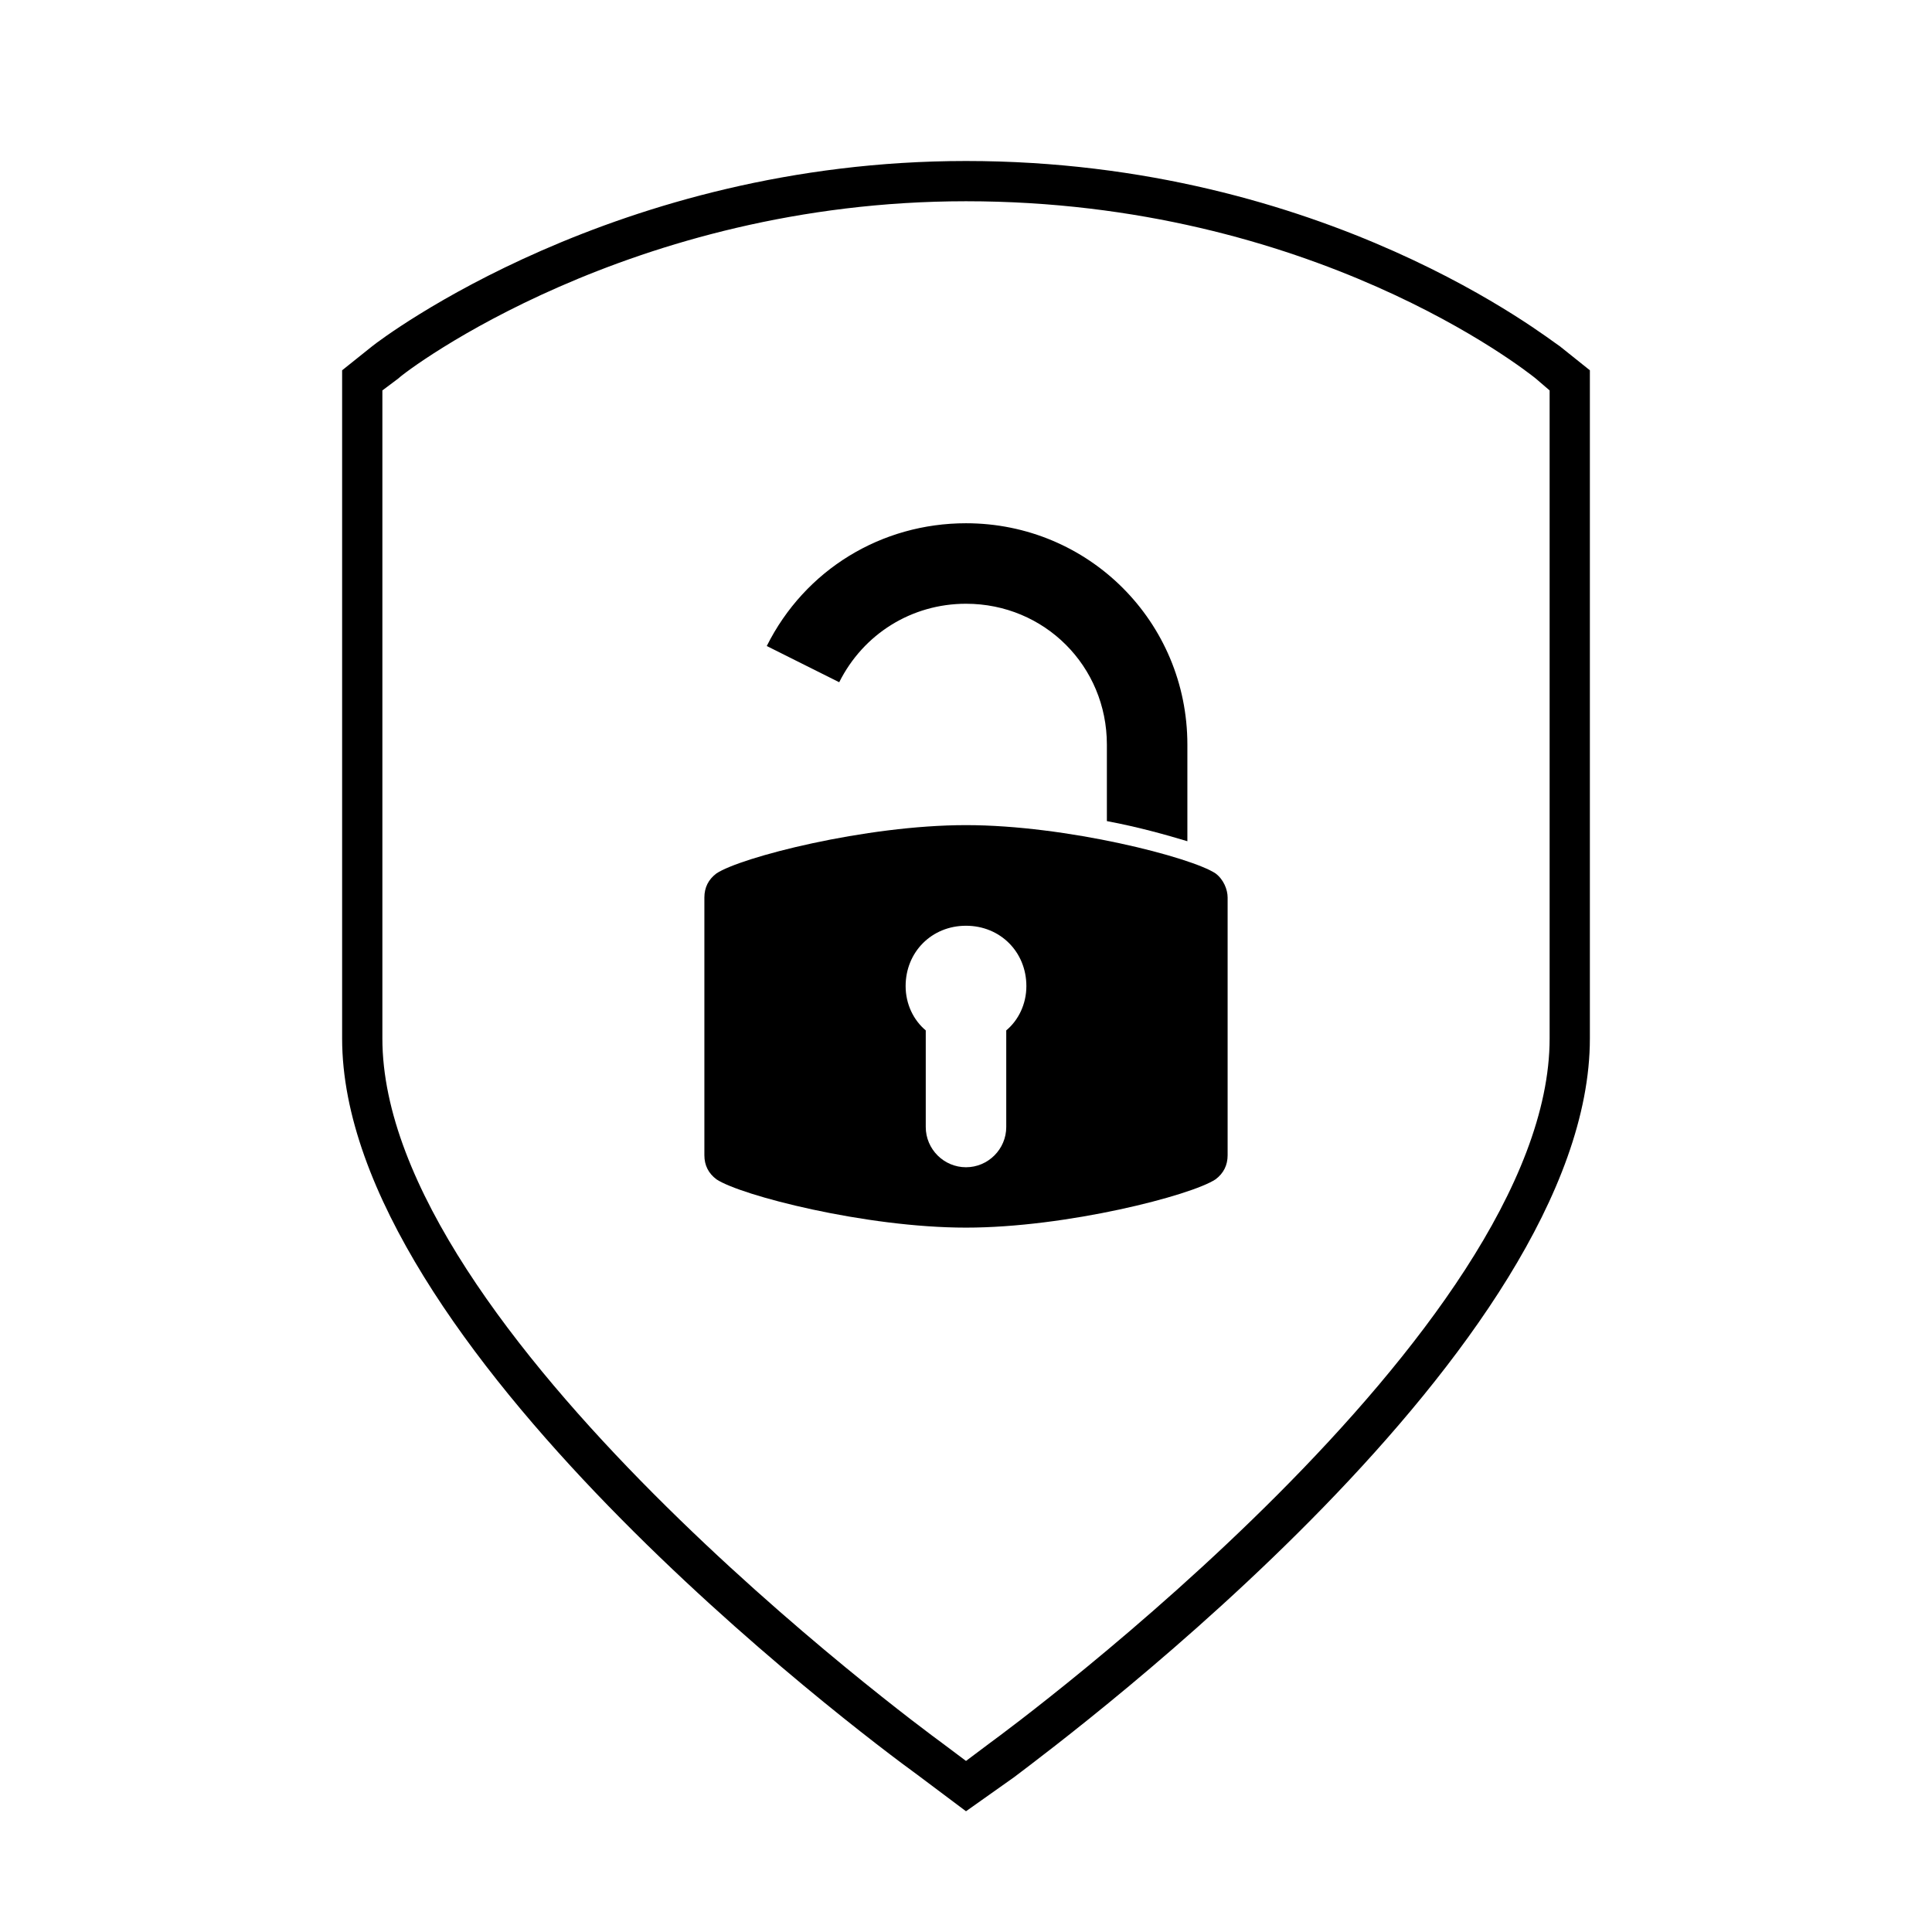 <?xml version="1.0" encoding="utf-8"?>
<!-- Generator: Adobe Illustrator 18.0.0, SVG Export Plug-In . SVG Version: 6.00 Build 0)  -->
<!DOCTYPE svg PUBLIC "-//W3C//DTD SVG 1.1//EN" "http://www.w3.org/Graphics/SVG/1.1/DTD/svg11.dtd">
<svg version="1.1" xmlns="http://www.w3.org/2000/svg" xmlns:xlink="http://www.w3.org/1999/xlink" x="0px" y="0px"
	 viewBox="0 0 96 96" enable-background="new 0 0 96 96" xml:space="preserve">
<g id="guides_1_" display="none">
	<path display="inline" opacity="0.5" d="M96,0L96,0L96,0H0v0v12v72v11.9V96h96l0,0l0,0V0z M12,12h72v72H12V12z"/>
</g>
<g id="Слой_8__x28_копия2_x29_" display="none">
	<path display="inline" d="M48,12c-16.3,0-27,8.3-27,8.3c0-0.3,0,20.9,0,31.3C21,65.3,48,85,48,85s27-19.7,27-33.4
		c0-10.4,0-31.5,0-31.3C75,20.3,64.7,12,48,12z"/>
</g>
<g id="Слой_8__x28_копия_x29_">
</g>
<g id="Слой_8">
	<g>
		<path d="M77.5,17.2C77,16.9,65.9,8,48,8c-17.4,0-29,8.8-29.5,9.2L17,18.4v33.2c0,15.2,25.7,34.5,28.6,36.6L48,90l2.4-1.7
			C53.3,86.1,79,66.9,79,51.6V18.4L77.5,17.2z M77,51.6c0,14.5-26.7,34.2-27.8,35L48,87.5l-1.2-0.9C45.7,85.8,19,66.1,19,51.6V19.4
			l0.8-0.6C20.2,18.4,31.3,10,48,10c17.2,0,27.8,8.4,28.3,8.8l0.7,0.6V51.6z"/>
	</g>
</g>
<g id="Слой_6__x28_копия2_x29_" display="none">
	<path display="inline" fill="none" stroke="#737373" stroke-width="4" stroke-miterlimit="10" d="M39,48v-7c0-5,4-9,9-9s9,4,9,9v7"
		/>
</g>
<g id="Слой_7__x28_копия_x29_" display="none">
	<g display="inline">
		<path fill="#737373" d="M60.4,47.4C59.2,46.6,53,45,48,45s-11.2,1.6-12.4,2.4c-0.4,0.3-0.6,0.7-0.6,1.2V55v6.4
			c0,0.5,0.2,0.9,0.6,1.2C36.8,63.4,43,65,48,65s11.2-1.6,12.4-2.4c0.4-0.3,0.6-0.7,0.6-1.2V55v-6.4C61,48.2,60.8,47.7,60.4,47.4z"
			/>
		<path fill="#D7D7D7" d="M51,53c0-1.7-1.3-3-3-3s-3,1.3-3,3c0,0.9,0.4,1.7,1,2.2V60c0,1.1,0.9,2,2,2c1.1,0,2-0.9,2-2v-4.8
			C50.6,54.7,51,53.9,51,53z"/>
	</g>
</g>
<g id="Слой_7__x28_копия2_x29_">
	<g>
		<path d="M60.4,43.4C59.2,42.6,53,41,48,41s-11.2,1.6-12.4,2.4c-0.4,0.3-0.6,0.7-0.6,1.2V51v6.4c0,0.5,0.2,0.9,0.6,1.2
			C36.8,59.4,43,61,48,61s11.2-1.6,12.4-2.4c0.4-0.3,0.6-0.7,0.6-1.2V51v-6.4C61,44.2,60.8,43.7,60.4,43.4z M50,51.2V56
			c0,1.1-0.9,2-2,2c-1.1,0-2-0.9-2-2v-4.8c-0.6-0.5-1-1.3-1-2.2c0-1.7,1.3-3,3-3s3,1.3,3,3C51,49.9,50.6,50.7,50,51.2z"/>
		<path d="M48,30c3.9,0,7,3.1,7,7v3.8c1.6,0.3,3,0.7,4,1V37c0-6.1-4.9-11-11-11c-4.2,0-8,2.3-9.9,6.1l3.6,1.8
			C42.9,31.5,45.3,30,48,30z"/>
	</g>
</g>
<g id="Слой_7" display="none">
	<path display="inline" d="M41,44.8V41c0-3.9,3.1-7,7-7c3.9,0,7,3.1,7,7v3.8c1.6,0.3,3,0.7,4,1V41c0-6.1-4.9-11-11-11s-11,4.9-11,11
		v4.8C38,45.5,39.4,45.1,41,44.8z"/>
	<path display="inline" d="M60.4,47.4C59.2,46.6,53,45,48,45s-11.2,1.6-12.4,2.4c-0.4,0.3-0.6,0.7-0.6,1.2V55v6.4
		c0,0.5,0.2,0.9,0.6,1.2C36.8,63.4,43,65,48,65s11.2-1.6,12.4-2.4c0.4-0.3,0.6-0.7,0.6-1.2V55v-6.4C61,48.2,60.8,47.7,60.4,47.4z
		 M50,55.2V60c0,1.1-0.9,2-2,2c-1.1,0-2-0.9-2-2v-4.8c-0.6-0.5-1-1.3-1-2.2c0-1.7,1.3-3,3-3s3,1.3,3,3C51,53.9,50.6,54.7,50,55.2z"
		/>
</g>
<g id="Слой_4" display="none">
	<path fill="none" stroke="#000000" stroke-width="2" stroke-linecap="round" stroke-linejoin="round" stroke-miterlimit="10" d="
		M38,40c0-5,4.5-9,10-9s10,4,10,9v4"/>
	<g display="inline">
		<path d="M48,30.1c-5.8,0-10.5,4.7-10.5,10.5v6c0,0.1-0.1,0.2-0.2,0.2c-0.6,0.2-1,0.4-1.5,0.5C35.4,47.5,35,48,35,48.6v13.8
			c0,0.5,0.4,1.1,0.9,1.3c3.9,1.5,8,2.3,12.1,2.3c4.2,0,8.2-0.8,12.1-2.3c0.5-0.2,0.9-0.8,0.9-1.3V48.6c0-0.5-0.4-1.1-0.9-1.3
			c-0.4-0.2-0.9-0.3-1.5-0.5c-0.1,0-0.1-0.1-0.1-0.2v-6C58.5,34.8,53.8,30.1,48,30.1L48,30.1z M45.1,52.8c0-1.6,1.3-2.9,2.9-2.9
			c1.6,0,2.9,1.3,2.9,2.9c0,1-0.6,1.9-1.4,2.4v4.7c0,0.8-0.6,1.4-1.4,1.4c-0.8,0-1.4-0.6-1.4-1.4v-4.7
			C45.7,54.7,45.1,53.8,45.1,52.8L45.1,52.8z M54.9,40.6v5.2C52.6,45.3,50.3,45,48,45c-2.3,0-4.6,0.2-6.9,0.7v-5.2
			c0-3.8,3.1-6.9,6.9-6.9C51.8,33.7,54.9,36.8,54.9,40.6L54.9,40.6z M54.9,40.6"/>
	</g>
	<circle fill="none" stroke="#FFFFFF" stroke-miterlimit="10" cx="48" cy="78" r="33.5"/>
</g>
</svg>
